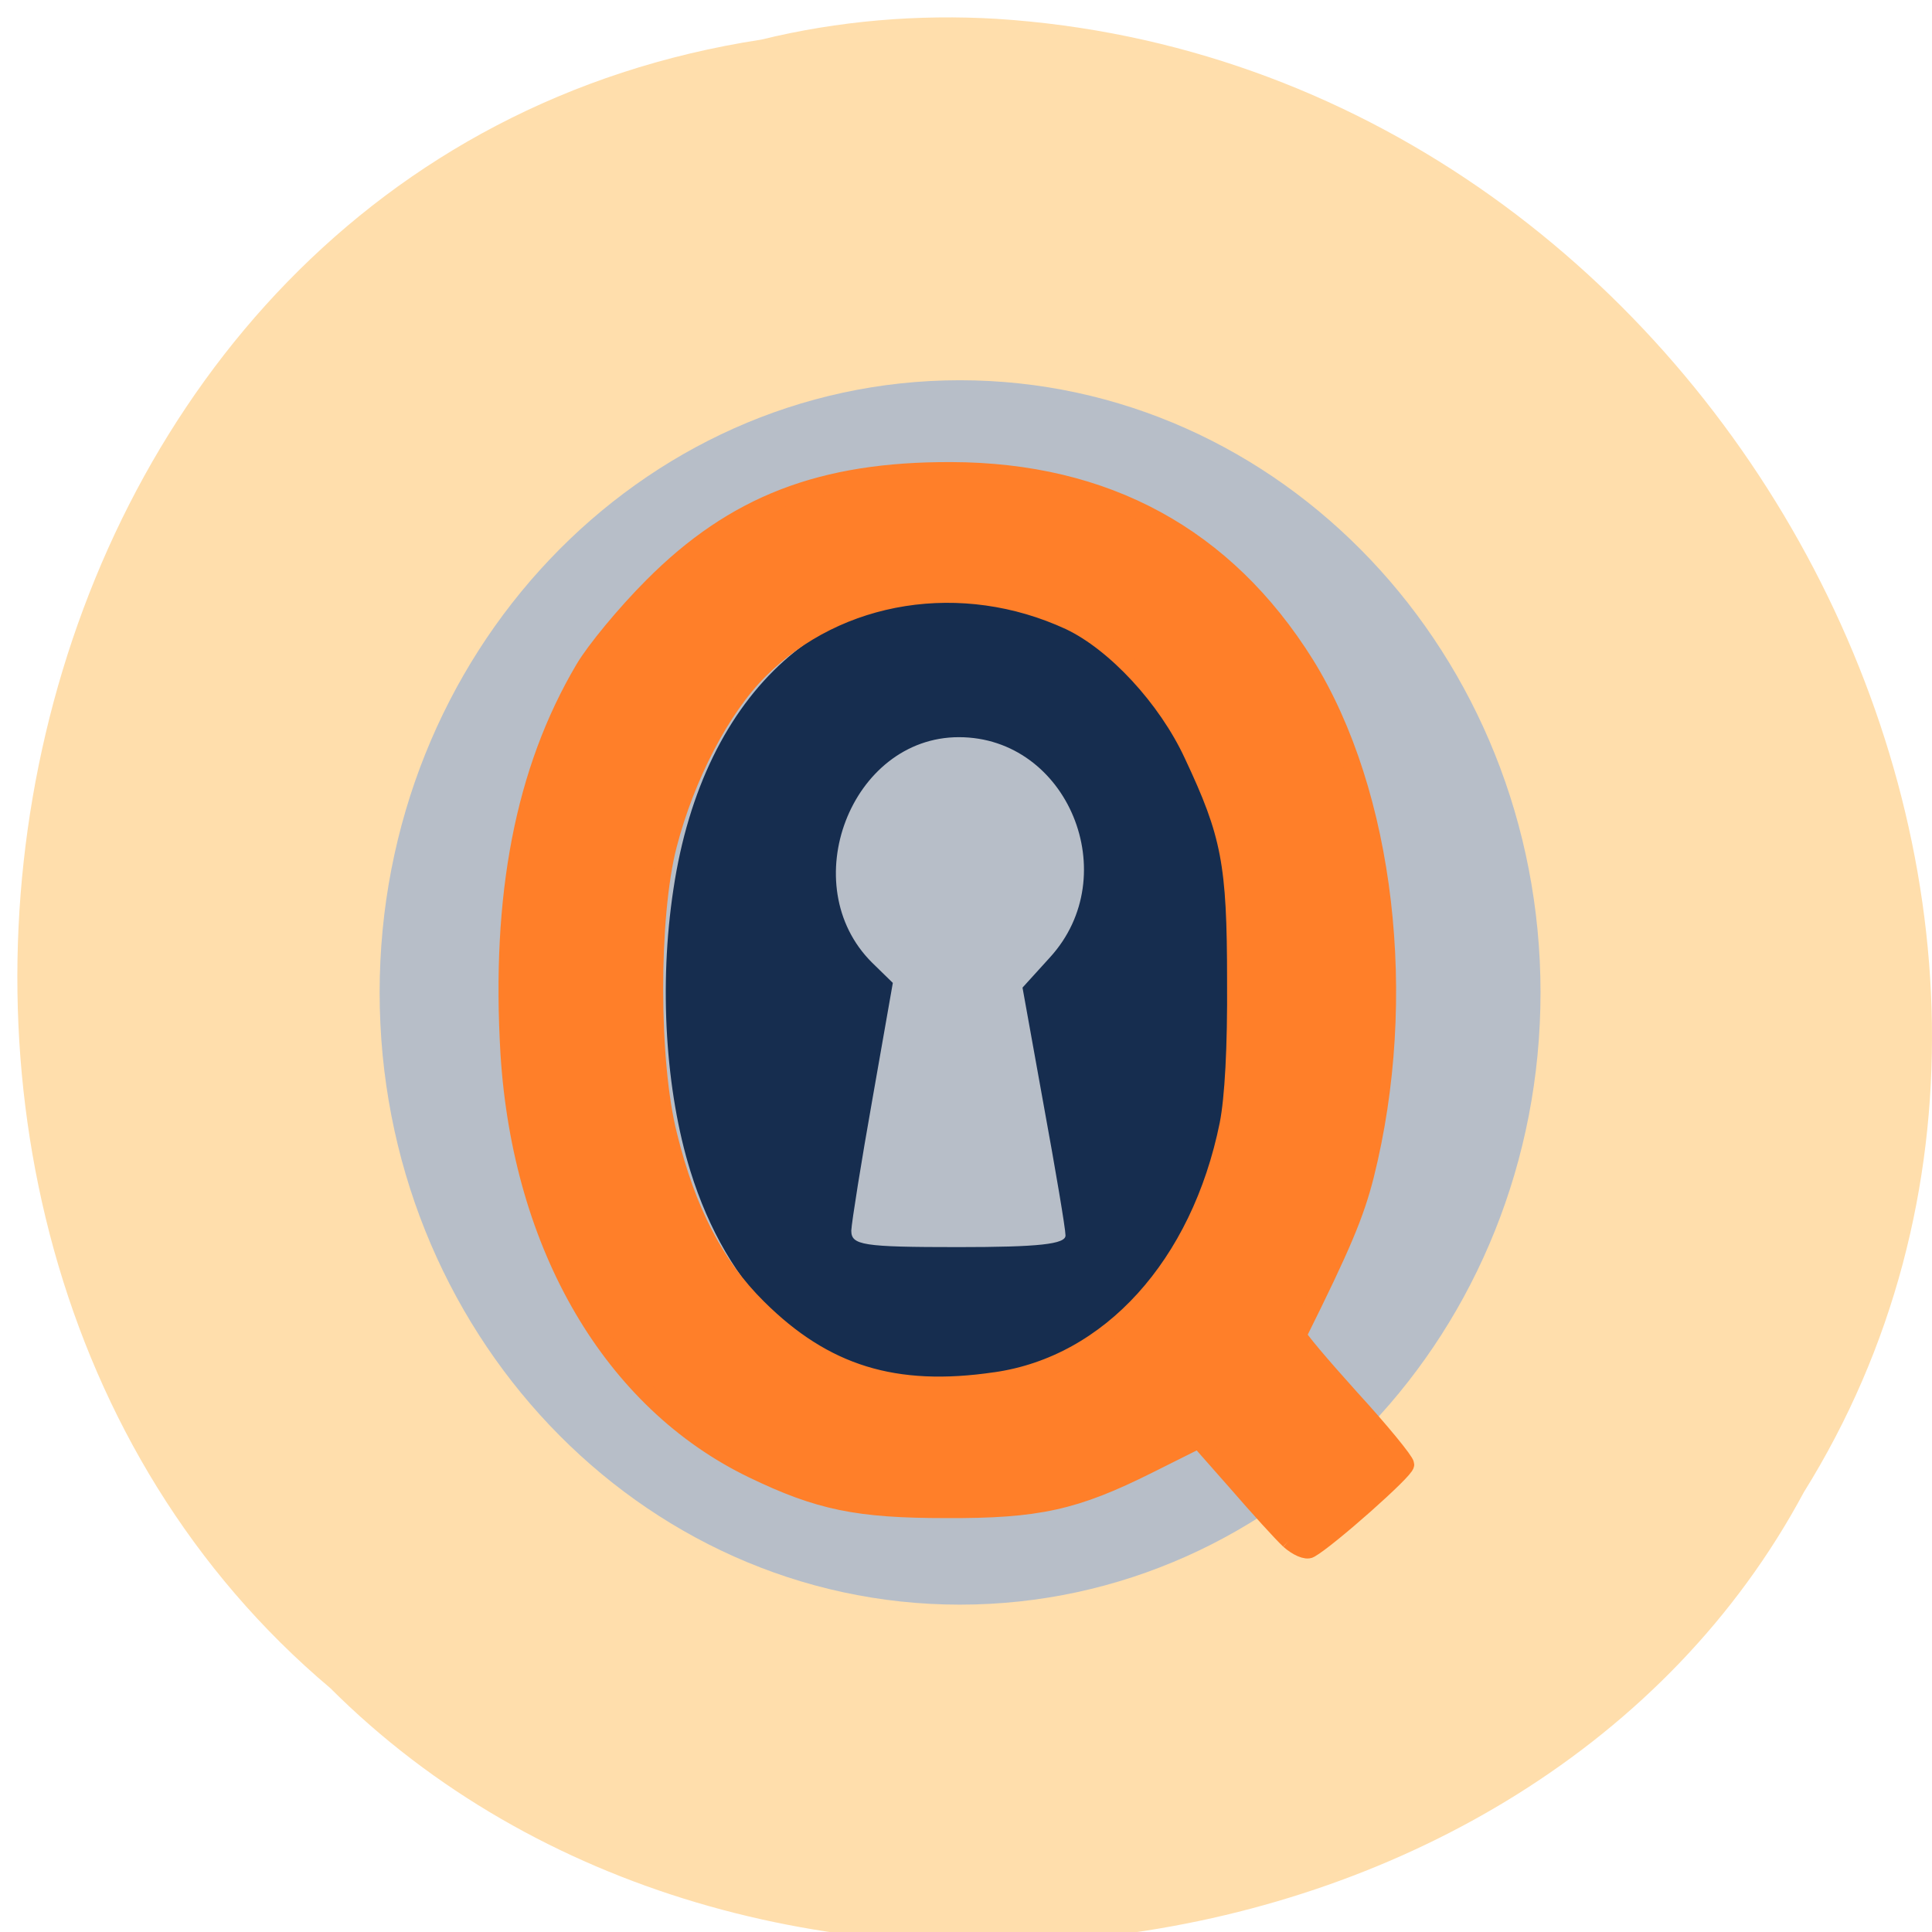 <svg xmlns="http://www.w3.org/2000/svg" viewBox="0 0 16 16"><path d="m 6.305 0.328 c -6.445 0.988 -8.168 9.777 -3.57 13.652 c 3.418 3.414 9.961 2.566 12.203 -1.621 c 3 -4.813 -0.711 -11.82 -6.684 -12.203 c -0.652 -0.039 -1.313 0.016 -1.949 0.172" fill="#ffdeac"/><path d="m 12.758 8.219 c 0 2.801 -2.152 5.07 -4.809 5.07 c -2.652 0 -4.805 -2.27 -4.805 -5.07 c 0 -2.801 2.152 -5.07 4.805 -5.07 c 2.656 0 4.809 2.27 4.809 5.07" fill="#b7bec8"/><path d="m 7.527 11.477 c -0.863 -0.168 -1.504 -0.797 -1.809 -1.777 c -0.207 -0.664 -0.262 -1.543 -0.141 -2.336 c 0.246 -1.648 1.297 -2.59 2.691 -2.41 c 1.059 0.137 1.781 0.941 2.035 2.273 c 0.137 0.695 0.094 1.777 -0.098 2.418 c -0.258 0.887 -0.852 1.551 -1.582 1.773 c -0.227 0.066 -0.867 0.102 -1.098 0.055" fill="#162d4f"/><path d="m 7.05 10.191 c 0.004 -0.074 0.082 -0.566 0.176 -1.094 l 0.168 -0.957 l -0.172 -0.168 c -0.645 -0.641 -0.176 -1.867 0.719 -1.867 c 0.902 0 1.375 1.145 0.754 1.824 l -0.227 0.25 l 0.176 0.977 c 0.098 0.535 0.18 1.02 0.18 1.074 c 0.004 0.074 -0.223 0.098 -0.887 0.098 c -0.797 0 -0.887 -0.016 -0.887 -0.137" fill="#b7bec8"/><path d="m 172.19 205.75 c -1 -0.938 -4.125 -4.375 -6.938 -7.625 l -5.125 -5.813 l -6.75 3.375 c -9.75 4.875 -14.75 6 -27.06 5.938 c -11.75 0 -16.938 -1.063 -25.75 -5.313 c -18.813 -9.06 -30.938 -29.75 -32.563 -55.56 c -1.25 -21.06 1.938 -37.813 10 -51.44 c 1.438 -2.438 5.5 -7.375 9.125 -11 c 10.938 -11 22.625 -15.5 39.938 -15.438 c 20.688 0.063 36.625 8.75 47.31 25.813 c 10.75 17.313 13.938 44.625 8 68.31 c -1.313 5.188 -3.063 9.375 -9 21.313 c -0.125 0.25 3.063 4 7.06 8.438 c 4.063 4.438 7.313 8.438 7.313 8.875 c 0.063 0.75 -10.313 9.938 -12.75 11.313 c -0.5 0.313 -1.75 -0.25 -2.813 -1.188 m -39.19 -21.313 c 15.25 -2.188 27.25 -15.438 31.06 -34.25 c 0.688 -3.5 1.063 -10.25 1 -19.19 c 0 -15.688 -0.75 -19.563 -5.75 -30.19 c -3.5 -7.563 -10.375 -14.938 -16.438 -17.813 c -14.313 -6.625 -30.875 -4 -41.37 6.5 c -5.125 5.063 -9.875 14.25 -12.25 23.438 c -2.438 9.5 -2.438 28.938 0.063 38.75 c 2.5 10.125 6.25 17.375 11.938 23 c 8.875 8.813 18.25 11.75 31.75 9.75" transform="scale(0.062)" fill="#ff7f29" stroke="#ff7f29" stroke-width="2.306"/></svg>